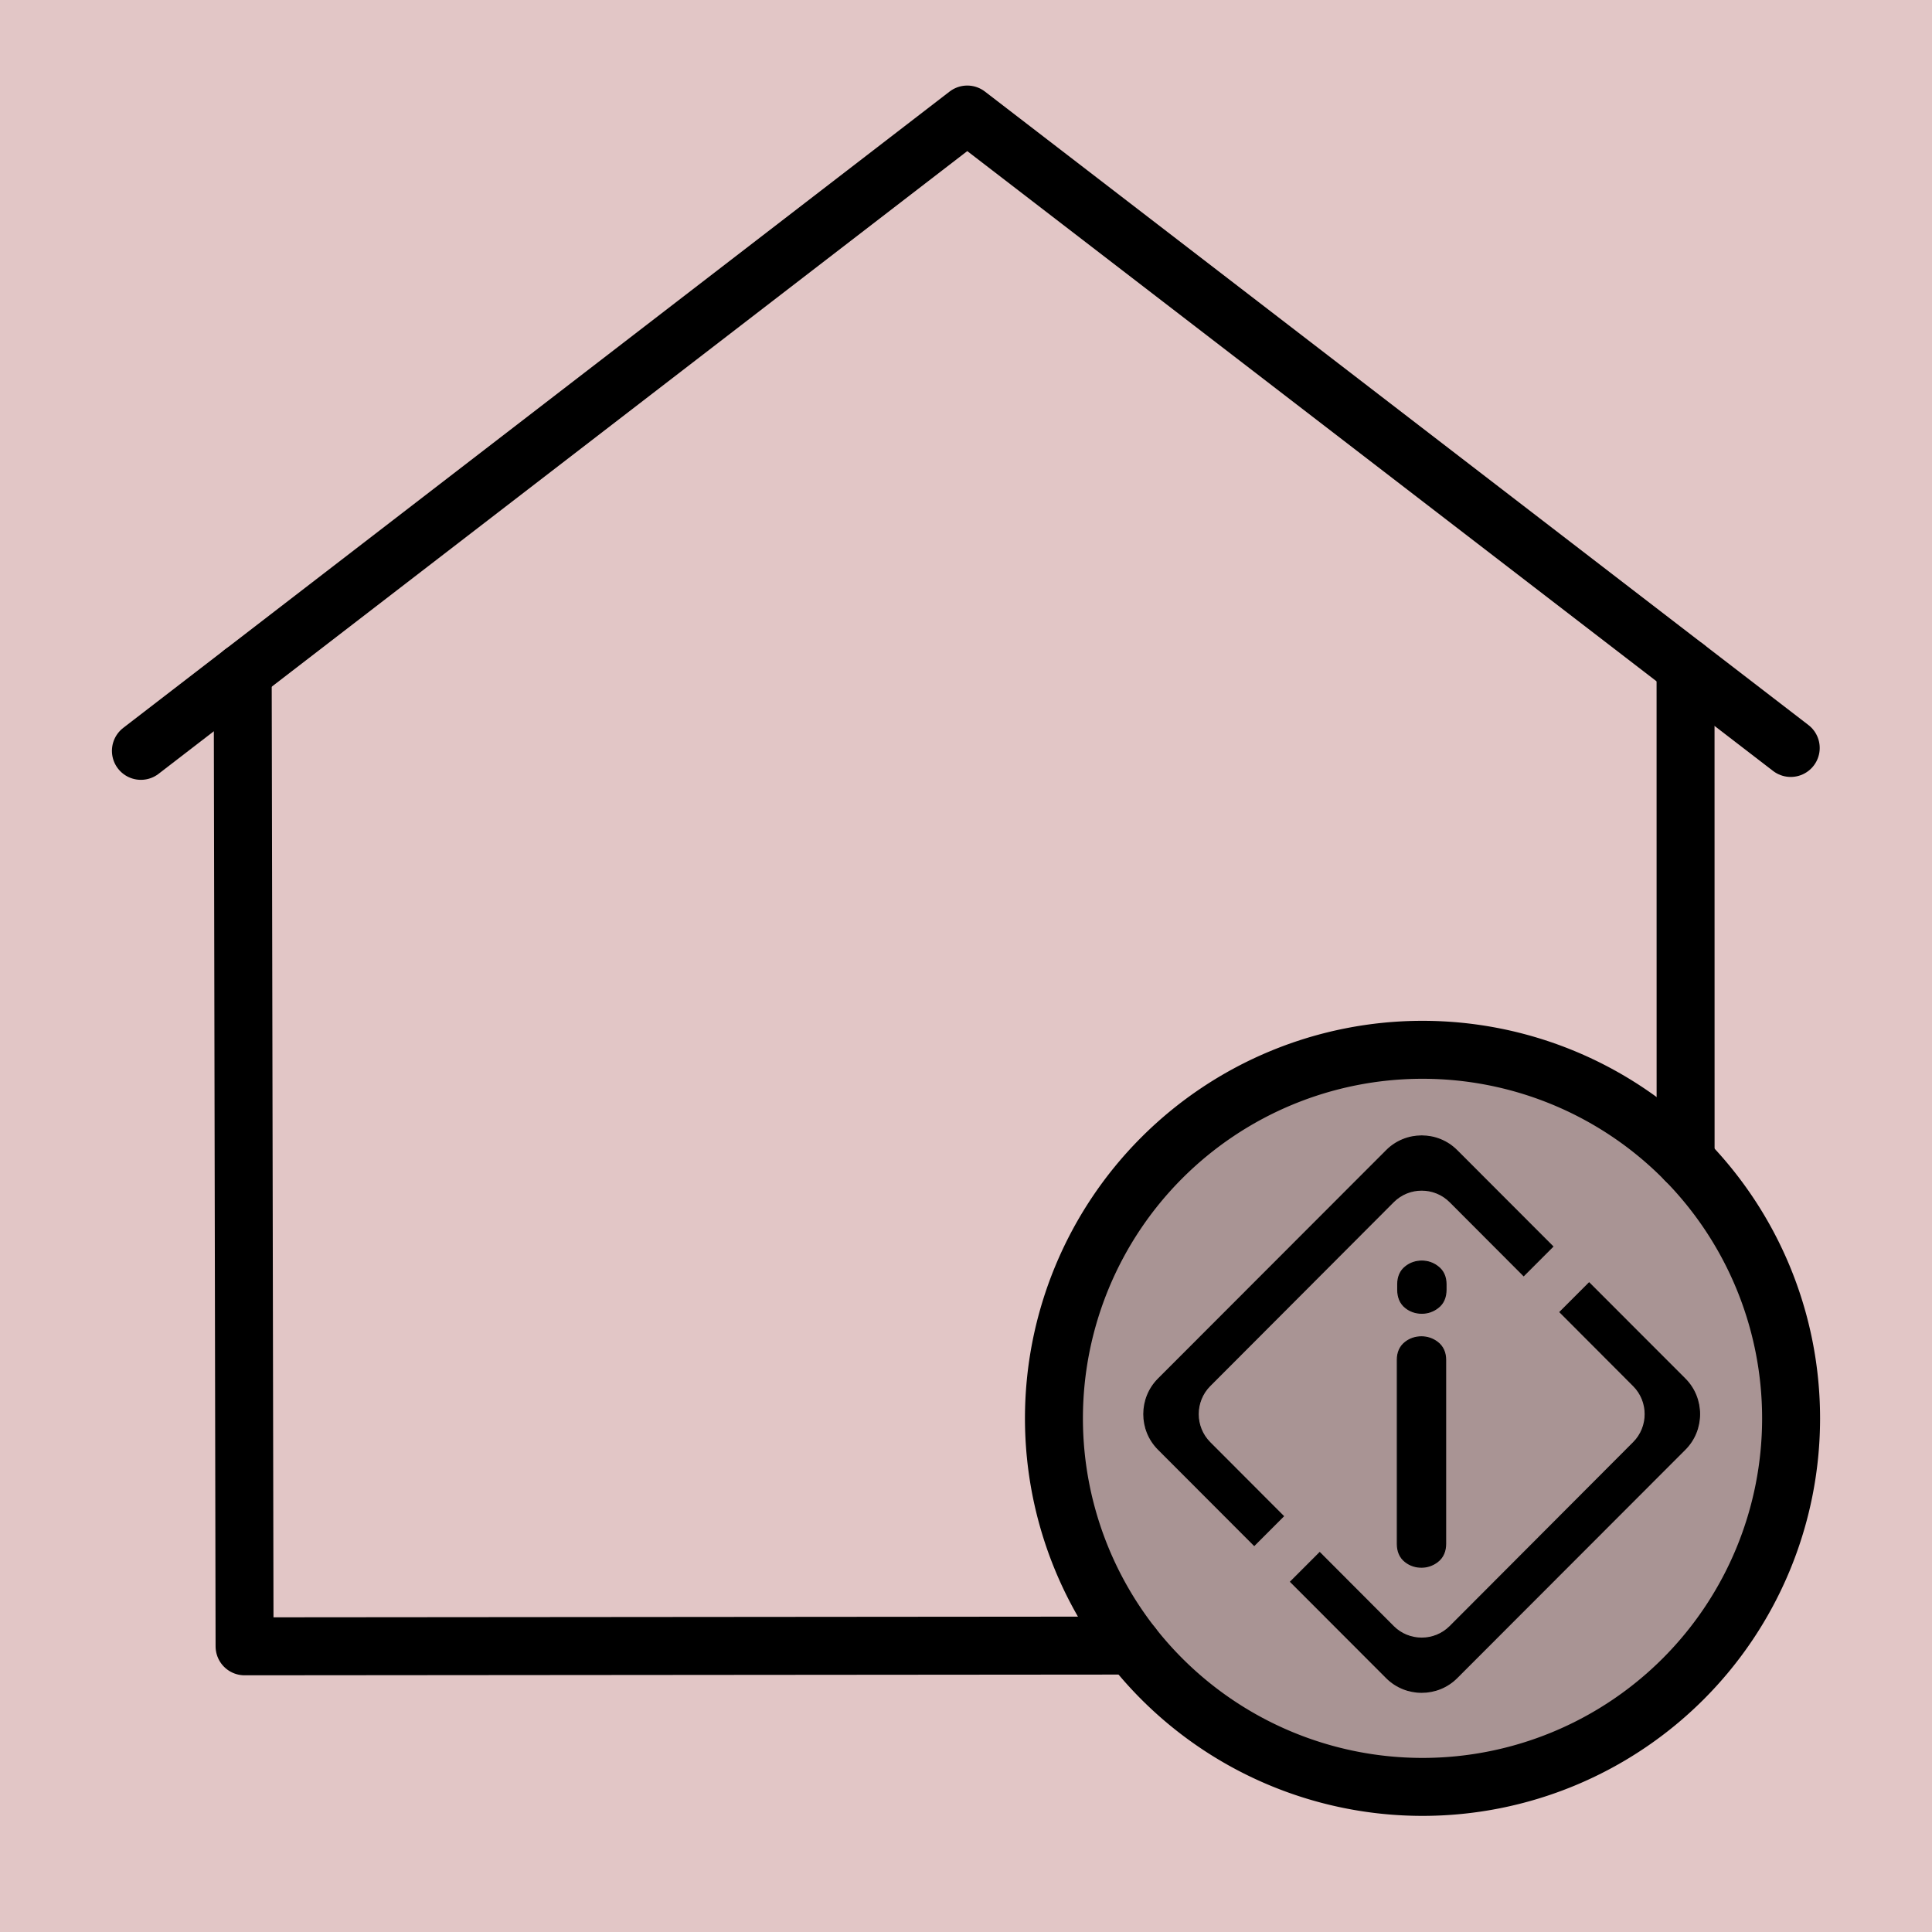 <?xml version="1.0" encoding="UTF-8" standalone="no"?>
<svg version="1.1" width="26.458mm" height="26.458mm" viewBox="0 0 75 75" id="svg165" xml:space="preserve" xmlns="http://www.w3.org/2000/svg" xmlns:svg="http://www.w3.org/2000/svg"><defs id="defs165" /><g id="layer1" style="opacity:1" transform="translate(-78.75,-945.002)"><g id="g164"><path d="m 78.75,945.002 v 75 h 75 v -75 z" style="display:inline;opacity:1;fill:#80000000;fill-opacity:0.225;stroke:none;stroke-width:0.753;stroke-linecap:round;stroke-linejoin:round;stroke-dasharray:none;stroke-opacity:1" id="path154-5-7-8-14-0-5" /><g id="g79" transform="translate(0.402)" style="display:inline;opacity:1;stroke:currentColor;stroke-opacity:1"><path d="m 133.57,985.755 a 14.308,14.307 0 0 1 14.308,14.307 14.308,14.307 0 1 1 -14.308,-14.307 z" style="display:inline;fill:currentColor;fill-opacity:0.25;stroke:currentColor;stroke-width:2.25;stroke-linecap:butt;stroke-linejoin:miter;stroke-dasharray:none;stroke-opacity:1" id="path23-99-3-2-65-5" /><g id="g2-2-7-8-3-2" transform="translate(78.118,941.457)" style="display:inline;stroke:currentColor;stroke-width:2.25;stroke-dasharray:none;stroke-opacity:1"><path d="m 65.663,29.441 0.002,19.145" style="fill:none;stroke:currentColor;stroke-width:2.25;stroke-linecap:round;stroke-linejoin:round;stroke-dasharray:none;stroke-opacity:1" id="path21-5-4-9-9-0" /><path d="m 9.652,29.649 0.072,37.806 34.462,-0.029" style="fill:none;stroke:currentColor;stroke-width:2.25;stroke-linecap:round;stroke-linejoin:round;stroke-dasharray:none;stroke-opacity:1" id="path22-5-3-0-2-3" /><path d="M 5.7,32.693 37.779,7.991 69.746,32.581" style="fill:none;stroke:currentColor;stroke-width:2.25;stroke-linecap:round;stroke-linejoin:round;stroke-dasharray:none;stroke-opacity:1" id="path24-3-8-7-4-7" /></g><g id="g6-2" transform="matrix(0.342,0,0,0.342,112.071,838.761)" style="display:inline;fill:currentColor;fill-opacity:1;stroke:currentColor;stroke-opacity:1"><path style="fill:currentColor;fill-opacity:1;fill-rule:evenodd;stroke:currentColor;stroke-width:0.115;stroke-opacity:1" d="m 66.761,441.232 10.893,10.905 -3.309,3.312 -8.365,-8.383 c -1.769,-1.771 -4.657,-1.771 -6.422,0 l -20.832,20.877 c -1.765,1.771 -1.765,4.667 0,6.438 l 8.348,8.366 -3.313,3.317 -10.889,-10.905 c -2.199,-2.197 -2.199,-5.796 0,-7.997 l 25.902,-25.93 c 2.199,-2.201 5.793,-2.201 7.988,0 z m 15.013,15.03 10.893,10.901 c 2.194,2.201 2.194,5.8 0,7.997 l -25.902,25.93 c -2.199,2.201 -5.793,2.201 -7.992,0.004 l -10.889,-10.905 3.309,-3.312 8.365,8.383 c 1.765,1.767 4.653,1.771 6.422,0 l 20.828,-20.877 c 1.769,-1.771 1.769,-4.667 0,-6.438 l -8.348,-8.366 z" id="path1-9-9" /><path style="fill:currentColor;fill-opacity:1;fill-rule:evenodd;stroke:currentColor;stroke-width:0.115;stroke-opacity:1" d="m 65.49,485.874 c 0,0.816 -0.278,1.559 -0.945,2.058 -0.525,0.395 -1.14,0.608 -1.8,0.608 -0.676,0 -1.297,-0.2 -1.83,-0.616 -0.655,-0.499 -0.915,-1.246 -0.915,-2.049 v -20.873 c 0,-0.794 0.273,-1.515 0.915,-2.006 0.533,-0.412 1.153,-0.612 1.83,-0.612 0.659,0 1.275,0.208 1.8,0.603 0.655,0.491 0.945,1.207 0.945,2.014 z m 0.043,-28.826 c 0,0.821 -0.278,1.567 -0.937,2.049 -0.525,0.404 -1.14,0.616 -1.808,0.616 -0.676,0 -1.31,-0.204 -1.83,-0.616 -0.65,-0.499 -0.911,-1.242 -0.911,-2.049 v -0.638 c 0,-0.794 0.273,-1.515 0.898,-1.993 0.533,-0.425 1.167,-0.629 1.843,-0.629 0.668,0 1.284,0.213 1.795,0.608 0.663,0.486 0.95,1.207 0.95,2.014 z" id="path2-8-7" /></g></g></g></g><style type="text/css" id="style1">.st0{fill:none;stroke:#000000;stroke-width:2;stroke-miterlimit:10;}.st1{fill:none;stroke:#000000;stroke-width:2;stroke-linecap:round;stroke-miterlimit:10;}.st2{fill:none;stroke:#000000;stroke-width:2;stroke-linecap:round;stroke-linejoin:round;stroke-miterlimit:10;}.st3{fill:none;stroke:#000000;stroke-linecap:round;stroke-miterlimit:10;}.st4{fill:none;stroke:#000000;stroke-width:3;stroke-linecap:round;stroke-miterlimit:10;}.st5{fill:#FFFFFF;}.st6{stroke:#000000;stroke-width:2;stroke-miterlimit:10;}.st7{fill:none;stroke:#000000;stroke-width:2;stroke-linejoin:round;stroke-miterlimit:10;}.st8{fill:none;}.st9{fill:none;stroke:#000000;stroke-width:0;stroke-linecap:round;stroke-linejoin:round;}</style><style type="text/css" id="style1-5">.st0{fill:none;stroke:#000000;stroke-width:2;stroke-miterlimit:10;}.st1{fill:none;stroke:#000000;stroke-width:2;stroke-linecap:round;stroke-miterlimit:10;}.st2{fill:none;stroke:#000000;stroke-width:2;stroke-linecap:round;stroke-linejoin:round;stroke-miterlimit:10;}.st3{fill:none;stroke:#000000;stroke-linecap:round;stroke-miterlimit:10;}.st4{fill:none;stroke:#000000;stroke-width:3;stroke-linecap:round;stroke-miterlimit:10;}.st5{fill:#FFFFFF;}.st6{stroke:#000000;stroke-width:2;stroke-miterlimit:10;}.st7{fill:none;stroke:#000000;stroke-width:2;stroke-linejoin:round;stroke-miterlimit:10;}.st8{fill:none;}.st9{fill:none;stroke:#000000;stroke-width:0;stroke-linecap:round;stroke-linejoin:round;}</style></svg>
